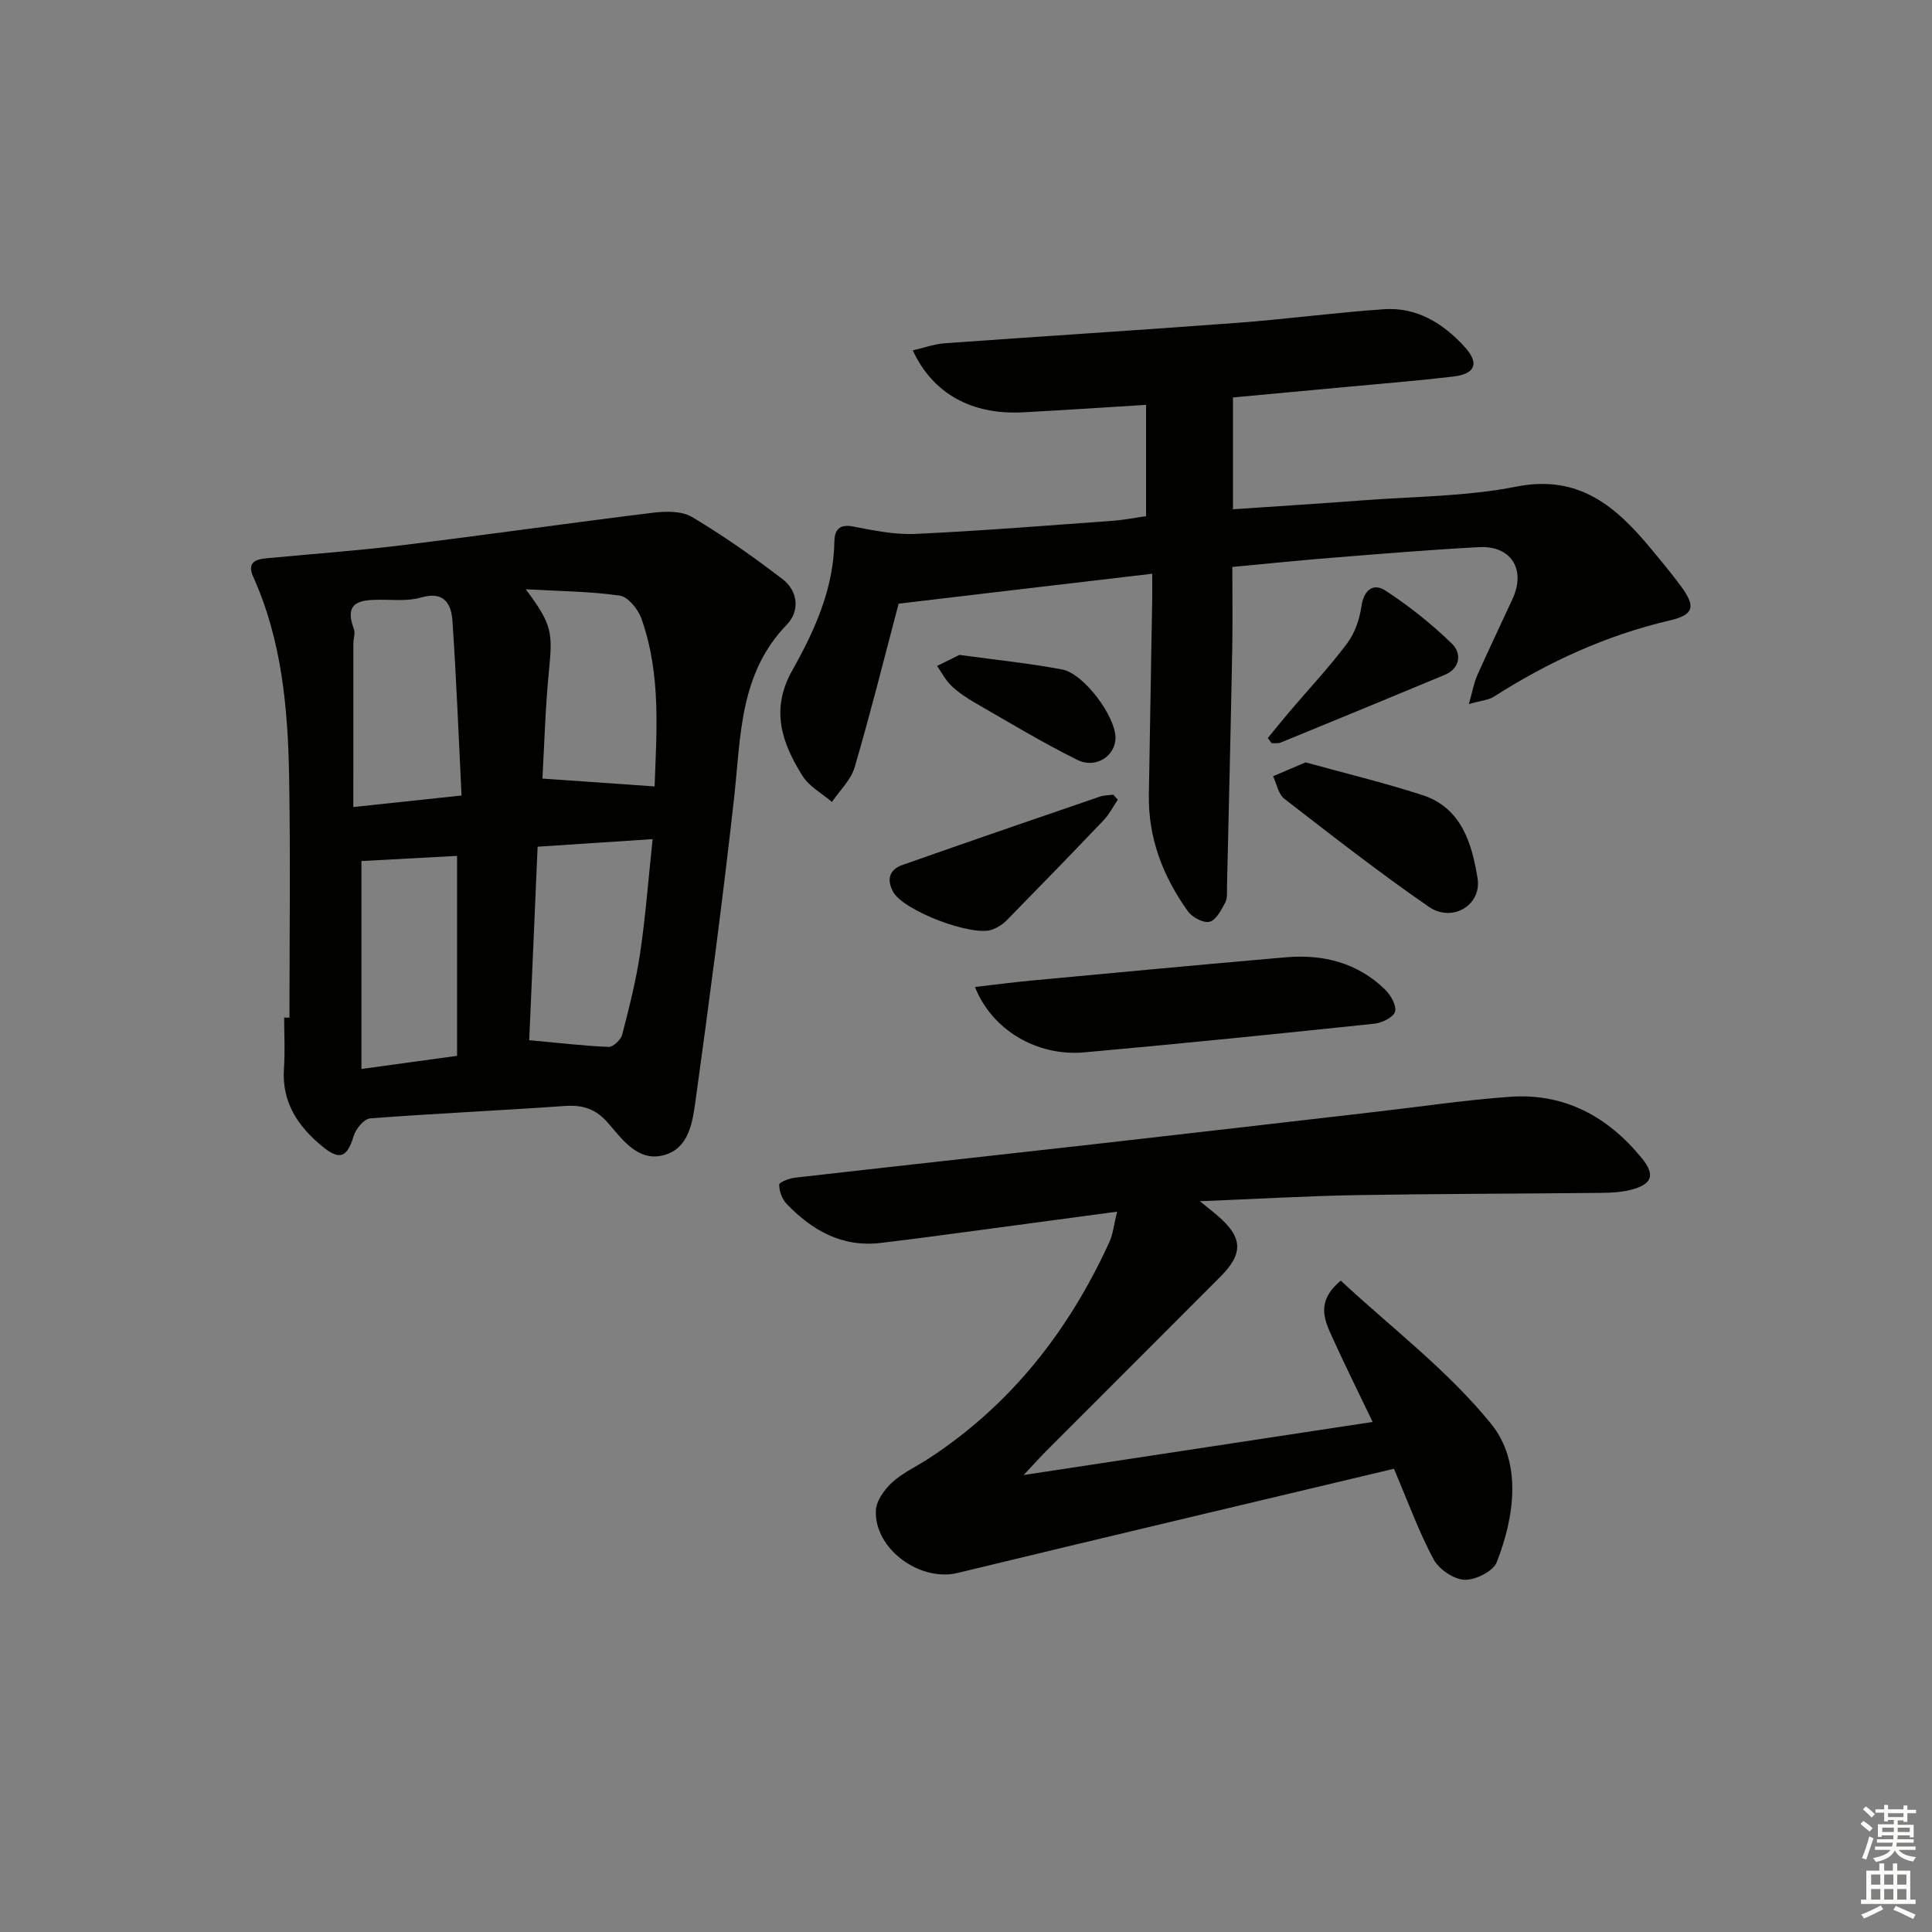 <svg enable-background="new 0 0 400 400" viewBox="0 0 400 400" xmlns="http://www.w3.org/2000/svg"><rect x="0" y="0" width="400" height="400" fill="#808080" stroke="none"/><g fill="#010100"><path d="m59.93 210.7c0-16.63.22-33.26-.07-49.88-.25-14.14-1.5-28.21-7.42-41.37-1.26-2.81.19-3.62 2.59-3.85 9.42-.9 18.87-1.57 28.25-2.72 17.28-2.12 34.52-4.59 51.8-6.71 2.69-.33 6.03-.42 8.18.86 6.52 3.88 12.77 8.28 18.8 12.91 3.21 2.47 3.53 6.61.85 9.38-9.87 10.18-9.51 23.15-10.92 35.85-2.33 20.93-5.11 41.81-7.98 62.67-.62 4.49-1.36 9.99-6.66 11.35-5.24 1.34-8.45-3.2-11.39-6.61-2.57-2.99-5.25-3.86-9.02-3.6-13.43.95-26.88 1.54-40.3 2.57-1.26.1-2.97 2.16-3.41 3.62-1.32 4.41-2.84 5.16-6.41 2.25-5.12-4.17-8.53-9.21-8.03-16.26.25-3.48.04-6.99.04-10.49.37.03.73.03 1.1.03zm49.64 4.66c5.95.55 11.19 1.17 16.44 1.39.93.04 2.53-1.47 2.8-2.52 1.45-5.6 2.89-11.24 3.73-16.95 1.13-7.61 1.7-15.3 2.58-23.55-8.46.56-15.99 1.06-23.81 1.57-.58 13.6-1.16 26.79-1.74 40.06zm-14.01-50.66c-.61-12.35-1.08-24.25-1.88-36.12-.24-3.6-1.76-6.26-6.51-4.87-2.63.77-5.61.45-8.43.46-4.13.01-7.61.39-5.47 6.07.32.85-.11 1.97-.11 2.96-.01 11.06-.01 22.13-.01 33.89 8.03-.85 14.56-1.55 22.41-2.39zm39.97-1.88c.37-11.06 1.42-23.13-2.75-34.8-.69-1.92-2.75-4.45-4.47-4.7-6.1-.89-12.32-.91-19.45-1.32 5.45 7.34 5.59 8.87 4.79 16.95-.75 7.54-.94 15.13-1.35 22.25 7.8.53 15.21 1.06 23.23 1.62zm-40.9 55.78c0-14.23 0-27.79 0-41.4-6.93.38-13.48.73-19.8 1.07v43.05c6.99-.95 13.31-1.82 19.8-2.72z"/><path d="m248.42 248.7c2.04 1.66 2.94 2.35 3.8 3.1 5.07 4.42 5.23 7.73.48 12.5-11.99 12.03-24.02 24.03-36.02 36.05-1.26 1.26-2.44 2.59-4.75 5.04 24.87-3.78 48.32-7.35 72.26-10.99-2.82-5.89-5.69-11.66-8.35-17.52-1.65-3.62-3.43-7.41 1.75-11.74 10.44 9.72 22.15 18.57 31.12 29.64 6.39 7.89 4.94 19.03 1.18 28.65-.74 1.9-4.45 3.74-6.7 3.64-2.24-.1-5.29-2.18-6.39-4.24-3.04-5.67-5.24-11.79-8.2-18.74-30.23 7.2-60.32 14.3-90.37 21.58-7.72 1.87-17.22-4.94-16.89-12.92.08-2.01 1.74-4.33 3.33-5.8 2.16-1.99 4.97-3.27 7.47-4.89 17.1-11.12 29.12-26.5 37.53-44.87.78-1.71.96-3.7 1.61-6.33-9.76 1.31-18.75 2.53-27.75 3.73-7.08.94-14.15 1.92-21.24 2.75-7.97.93-14.2-2.61-19.47-8.14-.92-.97-1.49-2.61-1.5-3.94 0-.49 2.07-1.29 3.26-1.43 20.62-2.36 41.26-4.6 61.88-6.93 19.47-2.2 38.94-4.47 58.4-6.71 9.24-1.06 18.45-2.44 27.72-3.11 11.31-.82 20.33 4.1 27.34 12.71 2.91 3.57 2.09 5.47-2.43 6.59-1.91.47-3.94.57-5.91.59-16.99.18-33.97.18-50.96.47-10.25.19-20.5.79-32.2 1.26z"/><path d="m186.05 124.98c-2.8 10.59-5.72 22.29-9.1 33.87-.77 2.63-3.1 4.81-4.71 7.19-2.06-1.78-4.7-3.19-6.08-5.39-4.27-6.8-6.71-13.7-2.14-21.83 4.63-8.22 8.58-16.91 8.73-26.74.04-2.25.94-3.64 3.84-3.08 4.26.82 8.66 1.74 12.95 1.54 13.61-.63 27.19-1.73 40.78-2.71 2.45-.18 4.87-.67 6.96-.96 0-7.73 0-15.11 0-23.05-9.02.55-17.28 1.12-25.56 1.55-10.57.54-18.61-3.89-22.74-12.83 2.29-.52 4.44-1.31 6.64-1.47 20.22-1.46 40.46-2.72 60.67-4.24 10.1-.76 20.15-2.12 30.25-2.81 6.76-.46 12.2 2.89 16.63 7.72 3.17 3.45 2.34 5.67-2.29 6.22-7.25.86-14.54 1.44-21.81 2.12-8.08.76-16.16 1.5-23.8 2.21v23.15c9.14-.62 18.04-1.18 26.92-1.85 10.6-.81 21.38-.79 31.75-2.84 13.04-2.58 20.71 4.2 27.95 12.94 2.12 2.56 4.26 5.12 6.22 7.8 2.97 4.07 2.63 5.79-2.39 6.96-13.13 3.07-25.11 8.56-36.41 15.78-1.13.72-2.67.82-5.2 1.54.78-2.72 1.05-4.42 1.73-5.94 2.37-5.31 4.89-10.56 7.32-15.84 2.8-6.09-.29-11.07-6.95-10.71-10.13.54-20.24 1.38-30.35 2.19-6.75.54-13.49 1.23-20.72 1.91 0 5.9.09 11.53-.02 17.16-.31 16.3-.7 32.6-1.08 48.9-.03 1.16.13 2.49-.37 3.43-.81 1.53-1.89 3.63-3.24 3.97-1.27.32-3.6-.92-4.49-2.17-5.13-7.16-8.23-15.12-8.08-24.09.21-13.47.47-26.95.69-40.42.03-1.77 0-3.55 0-5.37-17.97 2.1-35.32 4.15-52.5 6.19z"/><path d="m201.86 204.34c4.27-.49 7.99-.98 11.72-1.33 17.52-1.64 35.05-3.29 52.58-4.81 7.76-.68 14.9 1.11 20.62 6.69 1.17 1.14 2.42 3.35 2.04 4.58-.36 1.18-2.72 2.32-4.31 2.48-19.99 2.1-39.98 4.13-60 5.93-9.83.88-19.16-4.64-22.65-13.54z"/><path d="m270.31 157.84c7.96 2.2 16.13 4.17 24.12 6.75 8.14 2.63 10.3 9.97 11.48 17.23.91 5.58-5.24 9.28-10.12 5.9-10.24-7.07-20.06-14.74-29.9-22.36-1.23-.95-1.56-3.07-2.31-4.65 1.98-.84 3.97-1.69 6.73-2.87z"/><path d="m231.43 165.58c-.96 1.41-1.76 2.99-2.92 4.22-6.65 6.98-13.38 13.9-20.13 20.79-.78.8-1.84 1.43-2.89 1.85-4.05 1.62-18.41-3.87-20.56-7.77-1.43-2.59-.78-4.64 1.91-5.59 13.59-4.79 27.22-9.47 40.85-14.14.88-.3 1.87-.28 2.81-.41.31.35.62.7.93 1.05z"/><path d="m262.48 152.81c1.52-1.85 3.02-3.72 4.57-5.55 3.98-4.67 8.19-9.16 11.86-14.06 1.6-2.13 2.58-5.01 2.96-7.68.5-3.45 2.51-4.86 4.97-3.25 4.91 3.21 9.58 6.93 13.79 11.02 1.94 1.89 1.83 5.03-1.53 6.44-11.3 4.71-22.62 9.37-33.95 14.01-.54.22-1.23.1-1.85.14-.27-.35-.54-.71-.82-1.07z"/><path d="m198.63 135.59c7.56 1.04 14.48 1.73 21.28 3.02 4.51.85 11.01 9.68 11.04 14.1.03 3.75-4.03 6.53-7.89 4.62-7.26-3.59-14.21-7.81-21.24-11.85-1.72-.99-3.42-2.13-4.84-3.49-1.2-1.15-2-2.72-2.97-4.11 1.66-.83 3.32-1.65 4.62-2.29z"/></g><path d="m385.2 377.6.6-.6c.6.4 1.3.9 1.9 1.5l-.6.7c-.8-.6-1.4-1.1-1.9-1.6zm.3 7.1c.6-1.4 1.1-2.9 1.5-4.5.3.1.6.3.9.4-.5 1.4-1 2.9-1.5 4.4zm.2-10.1.6-.6c.7.5 1.3 1.1 1.9 1.6l-.7.7c-.6-.6-1.2-1.2-1.8-1.7zm8.4-.8h.8v.9h1.8v.7h-1.8v1.8h-.8v-.3h-1.2v.9h3.3v2.6h-.8v-.4h-2.5c0 .3 0 .6-.1.8h3.4v.7h-3.5c0 .3-.1.6-.1.8h4v.7h-3.5c.7.9 1.9 1.3 3.6 1.5-.2.2-.4.5-.6.9-1.9-.3-3.2-1.1-3.8-2.3-.5 1.1-1.8 2-3.9 2.4-.2-.3-.4-.5-.6-.8 1.9-.4 3.1-.9 3.6-1.7h-3.2v-.7h3.5c.1-.2.1-.5.2-.8h-3.3v-.7h3.4c0-.2 0-.5 0-.8h-2.4v.3h-.8v-2.6h3.3v-.9h-1.2v.3h-.8v-1.8h-1.8v-.7h1.8v-.9h.8v.9h3.2zm-4.4 5.5h2.4c0-.3 0-.6 0-.9h-2.4zm1.2-3.1h3.2v-.8h-3.2zm4.4 2.2h-2.4v.9h2.5v-.9z" fill="#fcfbfa"/><path d="m389.2 385.8h.9v1.5h1.8v-1.5h.9v1.5h2.7v6h1.1v.9h-11.3v-.9h1.1v-6h2.7v-1.5zm.2 8.7.5.8c-1.2.6-2.5 1.3-4 1.9-.2-.3-.3-.6-.6-.8 1.6-.6 3-1.3 4.1-1.9zm-2-4.3h1.9v-2.1h-1.9zm0 3.1h1.9v-2.2h-1.9zm2.7-3.1h1.9v-2.1h-1.9zm0 3.1h1.9v-2.2h-1.9zm2.4 1.3c1.4.6 2.7 1.2 4.1 1.8l-.5.9c-1.5-.7-2.8-1.4-4.1-1.9zm2.2-6.5h-1.9v2.1h1.9zm-1.9 5.2h1.9v-2.2h-1.9z" fill="#fcfbfa"/></svg>